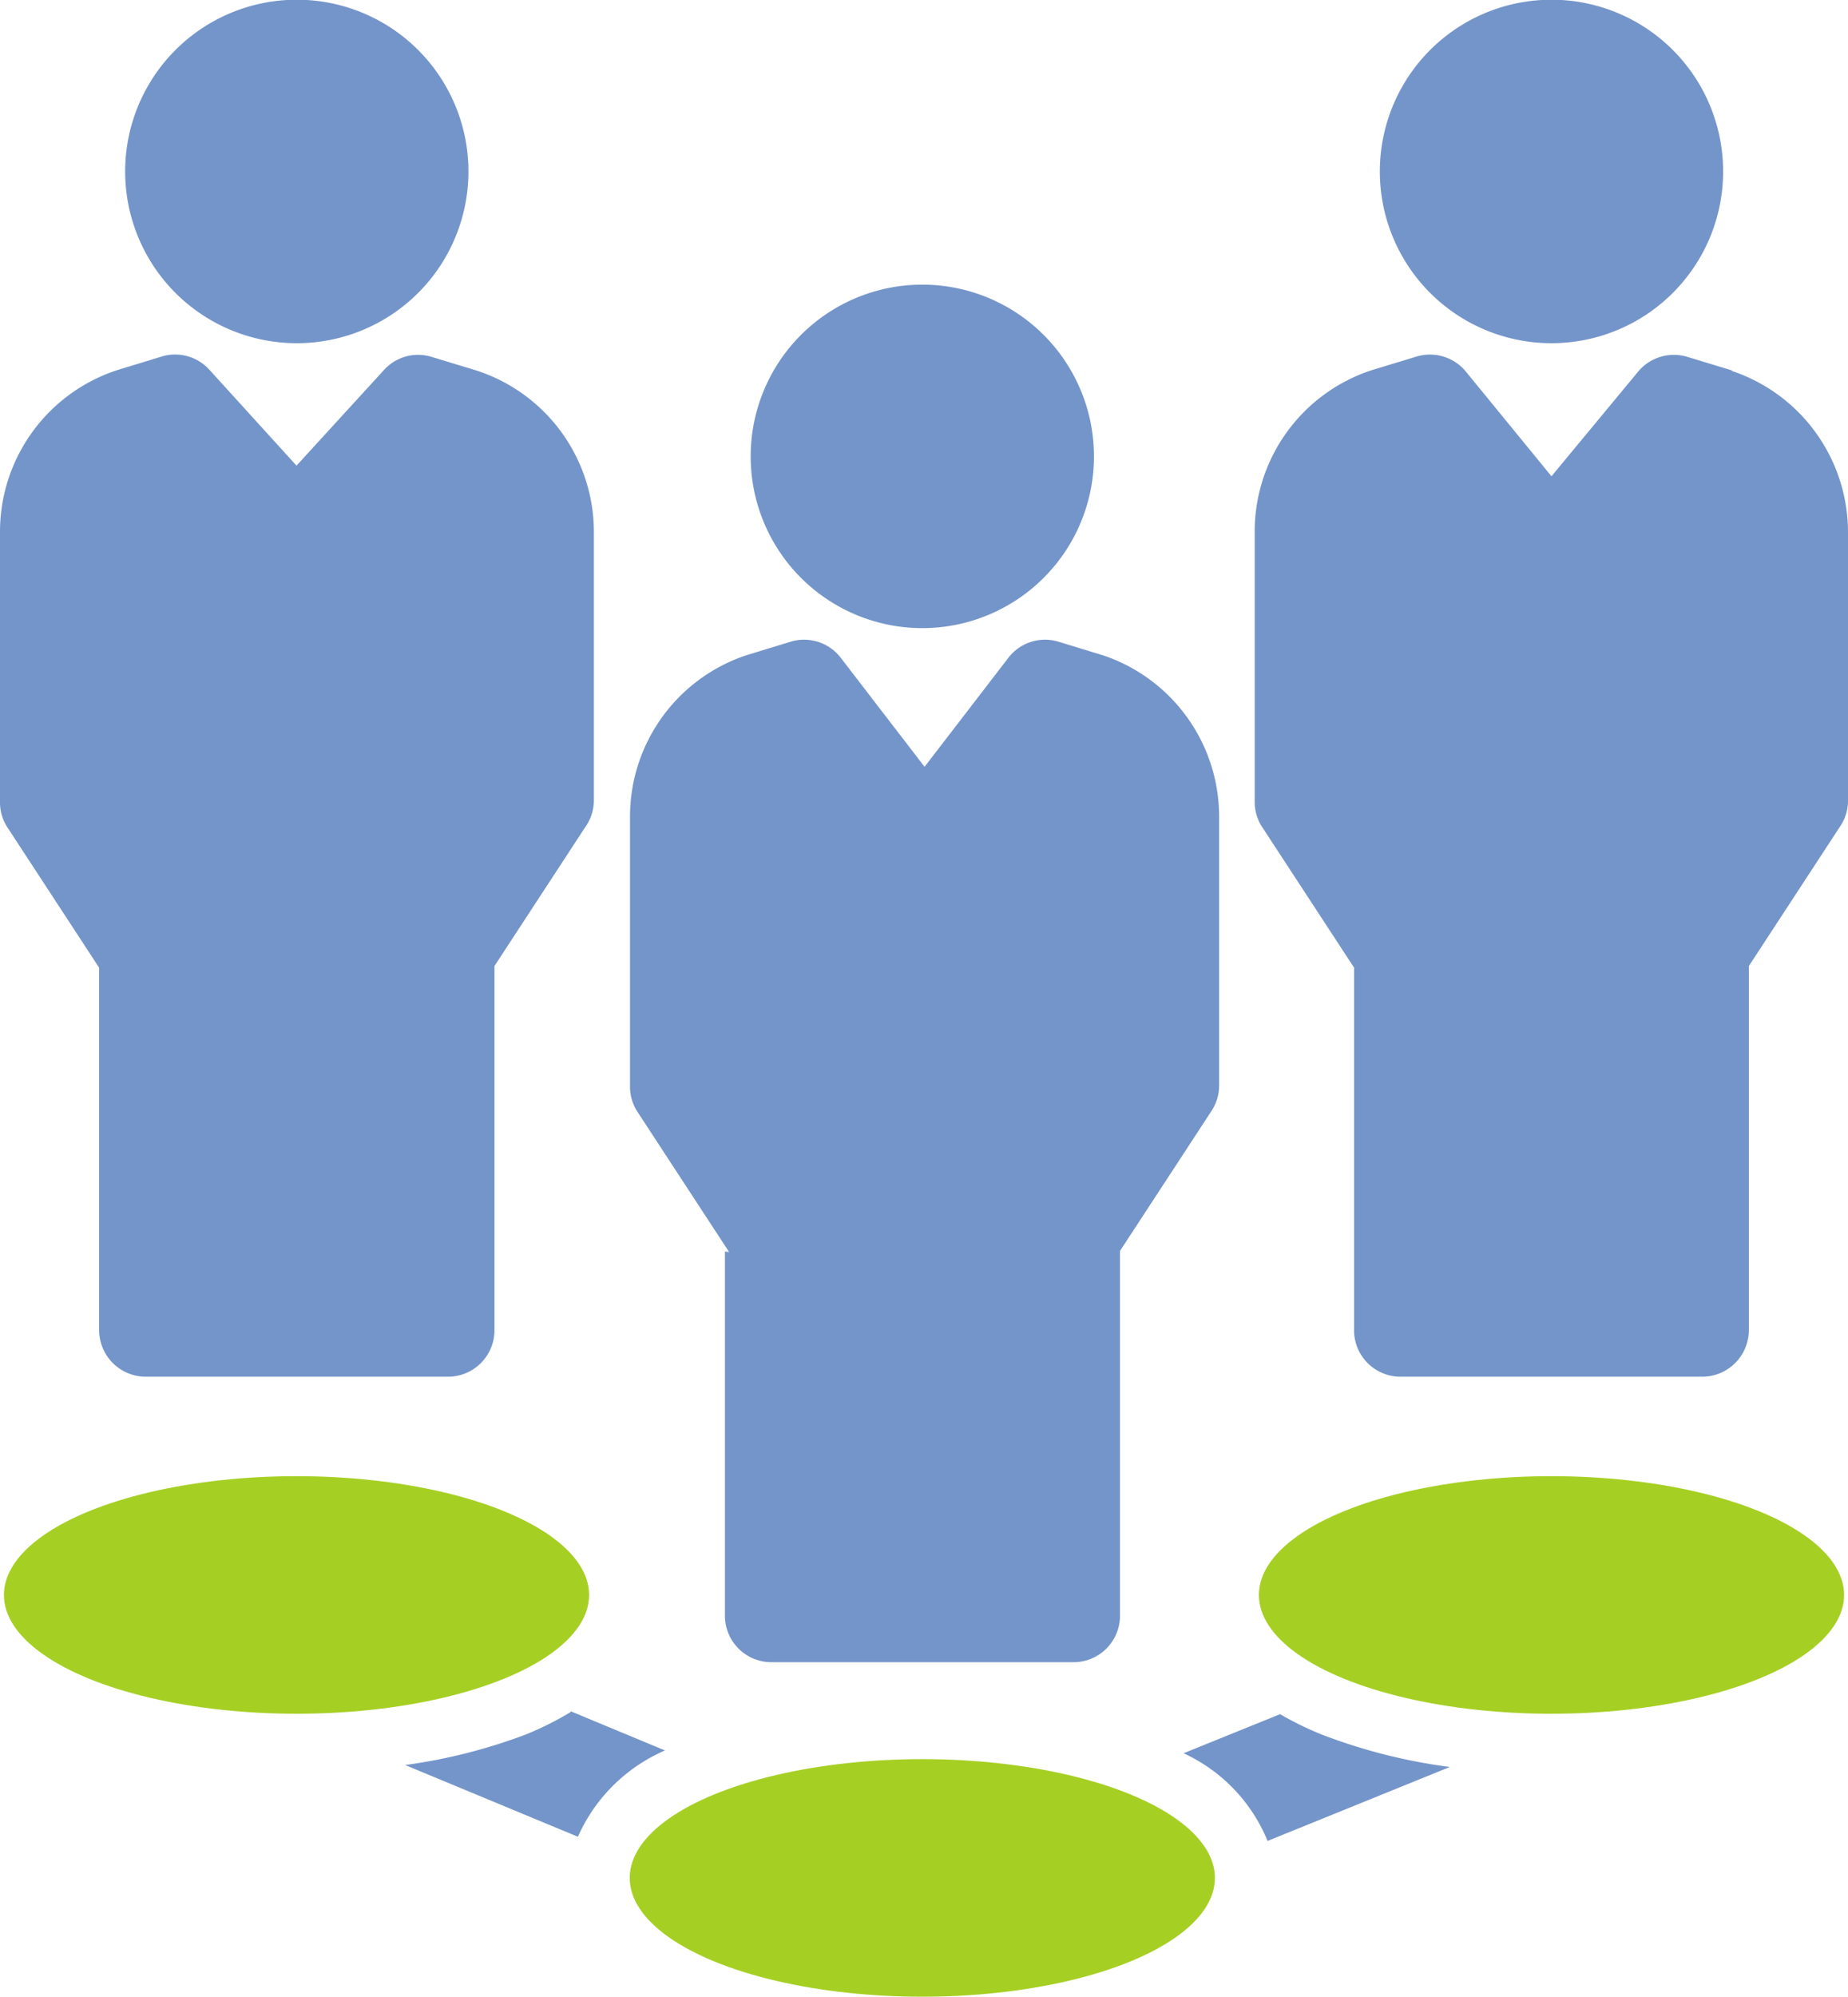 <svg id="Capa_1" data-name="Capa 1" xmlns="http://www.w3.org/2000/svg" viewBox="0 0 66 71.28"><defs><style>.cls-1{fill:#7495ca;}.cls-2{fill:#a6cf24;}</style></defs><title>Coltalentosos</title><path class="cls-1" d="M10.59,12.25A6.13,6.13,0,1,0,4.47,6.13,6.13,6.13,0,0,0,10.59,12.25Z"/><path class="cls-1" d="M55.41,12.25a6.13,6.13,0,1,0-6.13-6.12,6.13,6.13,0,0,0,6.13,6.12Z"/><path class="cls-1" d="M32.94,22.42a6.13,6.13,0,1,0-6.13-6.12A6.13,6.13,0,0,0,32.94,22.42Z"/><path class="cls-1" d="M25.89,44.67v13a1.66,1.66,0,0,0,1.66,1.66H38.33A1.66,1.66,0,0,0,40,57.65v-13l3.27-5a1.64,1.64,0,0,0,.27-.91V29.15a6.07,6.07,0,0,0-4.15-5.76h0l-1.57-.48a1.65,1.65,0,0,0-1.8.56l-3,3.9-3-3.9a1.65,1.65,0,0,0-1.8-.56l-1.57.48h0a6.07,6.07,0,0,0-4.15,5.76v9.63a1.64,1.64,0,0,0,.27.91l3.27,5Z"/><path class="cls-1" d="M3.54,34.5v13A1.67,1.67,0,0,0,5.2,49.14H16a1.66,1.66,0,0,0,1.66-1.66v-13l3.27-5a1.63,1.63,0,0,0,.28-.91V19A6.06,6.06,0,0,0,17,13.22h0l-1.58-.48a1.64,1.64,0,0,0-1.71.47l-3.12,3.41L7.48,13.2a1.65,1.65,0,0,0-1.72-.47l-1.57.48h0A6.07,6.07,0,0,0,0,19v9.63a1.62,1.62,0,0,0,.27.91l3.27,5Z"/><path class="cls-1" d="M61.85,13.22h0l-1.58-.48a1.66,1.66,0,0,0-1.77.53L55.41,17l-3.06-3.74a1.66,1.66,0,0,0-1.77-.53L49,13.21h0A6.06,6.06,0,0,0,44.81,19v9.63a1.63,1.63,0,0,0,.28.91l3.27,5v13A1.66,1.66,0,0,0,50,49.14H60.8a1.67,1.67,0,0,0,1.66-1.66v-13l3.27-5a1.62,1.62,0,0,0,.27-.91V19a6.07,6.07,0,0,0-4.15-5.76Z"/><path class="cls-1" d="M20.38,61.11a11.35,11.35,0,0,1-1.6.8A19.63,19.63,0,0,1,14.47,63l6.17,2.56a6,6,0,0,1,3.11-3.08l-3.37-1.4Z"/><ellipse class="cls-2" cx="10.59" cy="56.93" rx="10.45" ry="4.24"/><path class="cls-1" d="M45.73,61.18l-3.46,1.4a5.9,5.9,0,0,1,3,3.13l6.51-2.64a19.9,19.9,0,0,1-4.58-1.16,11.52,11.52,0,0,1-1.49-.73Z"/><ellipse class="cls-2" cx="32.94" cy="67.03" rx="10.45" ry="4.24"/><ellipse class="cls-2" cx="55.41" cy="56.93" rx="10.45" ry="4.24"/></svg>